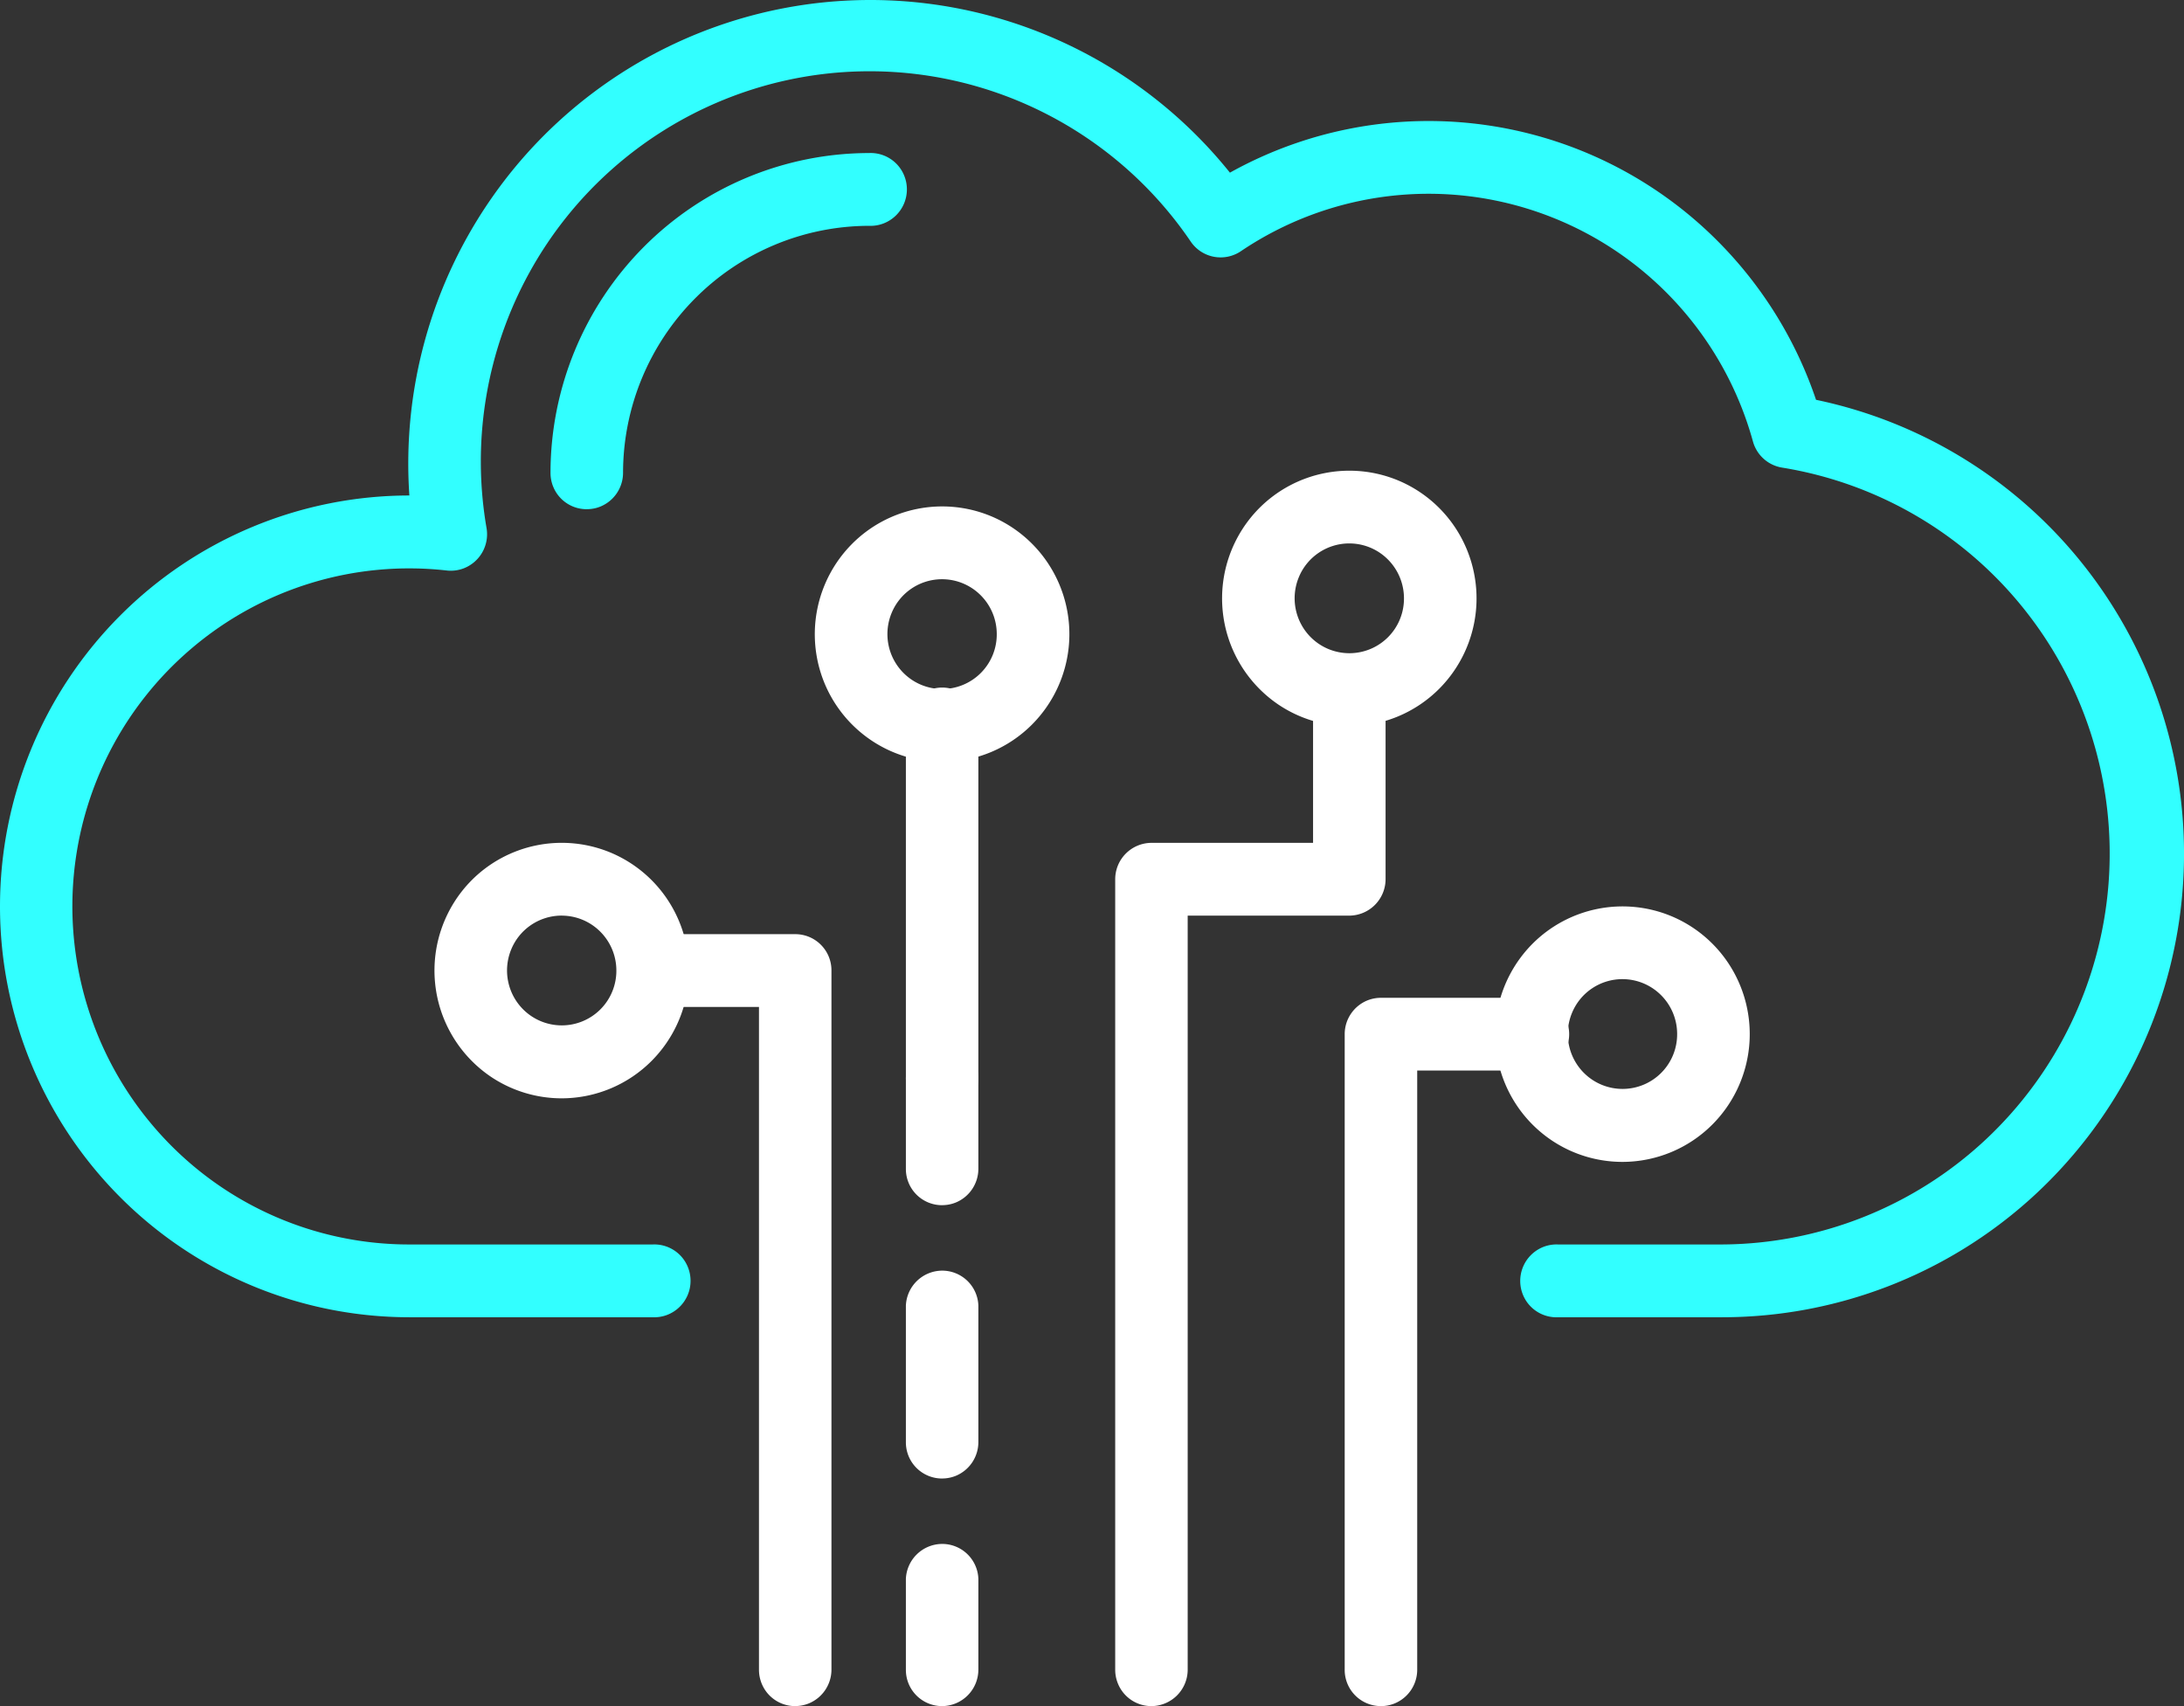 <svg width="64" height="50" fill="none" xmlns="http://www.w3.org/2000/svg"><rect width="100%" height="100%" fill="#333333" stroke="none"/><path d="M50.462 38.604h-4.805a1.06 1.06 0 01-1.024-.648 1.072 1.072 0 01.603-1.417 1.06 1.06 0 01.42-.068h4.806a11.39 11.39 0 007.717-3.065 11.486 11.486 0 001.2-15.474 11.405 11.405 0 00-7.15-4.227 1.063 1.063 0 01-.861-.768 9.91 9.91 0 00-2.243-4.057 9.86 9.86 0 00-3.838-2.585 9.827 9.827 0 00-8.923 1.066 1.06 1.06 0 01-1.468-.277 11.394 11.394 0 00-6.116-4.506 11.352 11.352 0 00-7.579.349 11.405 11.405 0 00-5.68 5.048 11.472 11.472 0 00-1.262 7.508 1.071 1.071 0 01-.681 1.177 1.06 1.06 0 01-.482.06 9.835 9.835 0 00-7.474 2.276 9.9 9.9 0 00-2.464 3.147 9.936 9.936 0 001.664 11.23 9.839 9.839 0 007.175 3.098h7.13a1.06 1.06 0 011.024.647 1.07 1.07 0 01-.603 1.418 1.06 1.06 0 01-.421.068h-7.13a11.974 11.974 0 01-8.483-3.527A12.064 12.064 0 010 26.562c0-3.193 1.264-6.256 3.514-8.514a11.974 11.974 0 018.482-3.527 13.622 13.622 0 012.454-8.779A13.542 13.542 0 0120.997.775a13.488 13.488 0 018.201-.259 13.533 13.533 0 016.844 4.544 11.956 11.956 0 0114.473 2.19 12.042 12.042 0 012.702 4.467 13.53 13.53 0 018.17 5.277 13.622 13.622 0 01-1.854 18.111 13.506 13.506 0 01-9.07 3.499z" fill="#32FFFF"/><path d="M16.46 32.188c-.738 0-1.46-.22-2.073-.631a3.758 3.758 0 01-.565-5.761 3.726 3.726 0 014.065-.812 3.734 3.734 0 011.674 1.38 3.755 3.755 0 01-.465 4.726 3.728 3.728 0 01-2.636 1.098zm0-5.355a1.598 1.598 0 00-1.48.993 1.614 1.614 0 00.347 1.752 1.6 1.6 0 002.735-1.136 1.61 1.61 0 00-.47-1.137 1.599 1.599 0 00-1.132-.471zM27.607 22.33a3.72 3.72 0 01-2.073-.632 3.742 3.742 0 01-1.374-1.68 3.758 3.758 0 01.81-4.08 3.726 3.726 0 014.065-.813 3.733 3.733 0 011.674 1.38 3.755 3.755 0 01-.465 4.727 3.725 3.725 0 01-2.637 1.097zm0-5.355a1.597 1.597 0 00-1.48.992 1.613 1.613 0 00.347 1.753 1.6 1.6 0 002.735-1.137c0-.427-.169-.836-.47-1.137a1.6 1.6 0 00-1.132-.471zM39.54 21.282a3.72 3.72 0 01-2.073-.63 3.758 3.758 0 01-.565-5.761 3.726 3.726 0 014.065-.813 3.733 3.733 0 011.674 1.38 3.755 3.755 0 01-.465 4.726 3.727 3.727 0 01-2.636 1.098zm0-5.356a1.598 1.598 0 00-1.48.992 1.614 1.614 0 00.347 1.753 1.6 1.6 0 002.735-1.137c0-.427-.17-.836-.47-1.137-.3-.302-.708-.471-1.132-.471zM47.545 34.051a3.72 3.72 0 01-2.073-.63 3.742 3.742 0 01-1.374-1.681 3.758 3.758 0 01.81-4.081 3.726 3.726 0 014.064-.812 3.733 3.733 0 011.675 1.38 3.755 3.755 0 01-.465 4.726 3.727 3.727 0 01-2.637 1.098zm0-5.356a1.598 1.598 0 00-1.48.992 1.614 1.614 0 00.347 1.753 1.6 1.6 0 002.735-1.137c0-.427-.169-.836-.47-1.137a1.6 1.6 0 00-1.132-.471z" fill="#fff"/><path d="M23.302 50a1.057 1.057 0 01-.981-.659 1.068 1.068 0 01-.08-.408V29.51h-3.114a1.061 1.061 0 01-1.017-1.066 1.069 1.069 0 011.017-1.067h4.175a1.06 1.06 0 011.063 1.066v20.489a1.072 1.072 0 01-.656.986 1.06 1.06 0 01-.407.081zM27.607 35.32a1.06 1.06 0 01-1.061-1.066v-2.667a1.07 1.07 0 011.062-1.02 1.061 1.061 0 011.062 1.02v2.667a1.07 1.07 0 01-.656.985 1.06 1.06 0 01-.407.08zM27.607 43.33a1.06 1.06 0 01-1.061-1.066v-4.006a1.07 1.07 0 011.062-1.02 1.061 1.061 0 011.062 1.02v4.006a1.07 1.07 0 01-.656.985 1.06 1.06 0 01-.407.08zM27.607 50a1.061 1.061 0 01-1.061-1.067v-2.666a1.07 1.07 0 011.062-1.02 1.061 1.061 0 011.062 1.02v2.666A1.07 1.07 0 0127.607 50z" fill="#fff"/><path d="M27.607 32.654a1.061 1.061 0 01-1.061-1.067V21.264a1.073 1.073 0 01.645-1.028 1.06 1.06 0 011.412.605c.05.135.074.28.067.423v10.323a1.07 1.07 0 01-1.063 1.067zM33.74 50a1.057 1.057 0 01-.98-.66 1.068 1.068 0 01-.08-.407V25.766a1.067 1.067 0 011.06-1.065h4.738v-4.486a1.069 1.069 0 011.062-1.021 1.061 1.061 0 011.063 1.02v5.552a1.07 1.07 0 01-1.064 1.068h-4.735v22.109A1.069 1.069 0 0133.74 50z" fill="#fff"/><path d="M40.468 50a1.061 1.061 0 01-1.063-1.067V30.307a1.068 1.068 0 01.657-.985c.129-.053.267-.08.407-.08h4.405a1.058 1.058 0 011.024.647 1.07 1.07 0 01-.603 1.418c-.135.05-.278.073-.421.067H41.53v17.559a1.068 1.068 0 01-.655.986 1.057 1.057 0 01-.407.081z" fill="#fff"/><path d="M17.195 14.923a1.057 1.057 0 01-.983-.657 1.07 1.07 0 01-.08-.408 9.4 9.4 0 012.736-6.624 9.33 9.33 0 016.599-2.749 1.06 1.06 0 011.024.648 1.07 1.07 0 01-.604 1.417 1.06 1.06 0 01-.42.068 7.207 7.207 0 00-5.094 2.123 7.262 7.262 0 00-2.115 5.113 1.07 1.07 0 01-.656.988c-.129.054-.268.081-.407.08z" fill="#32FFFF"/></svg>